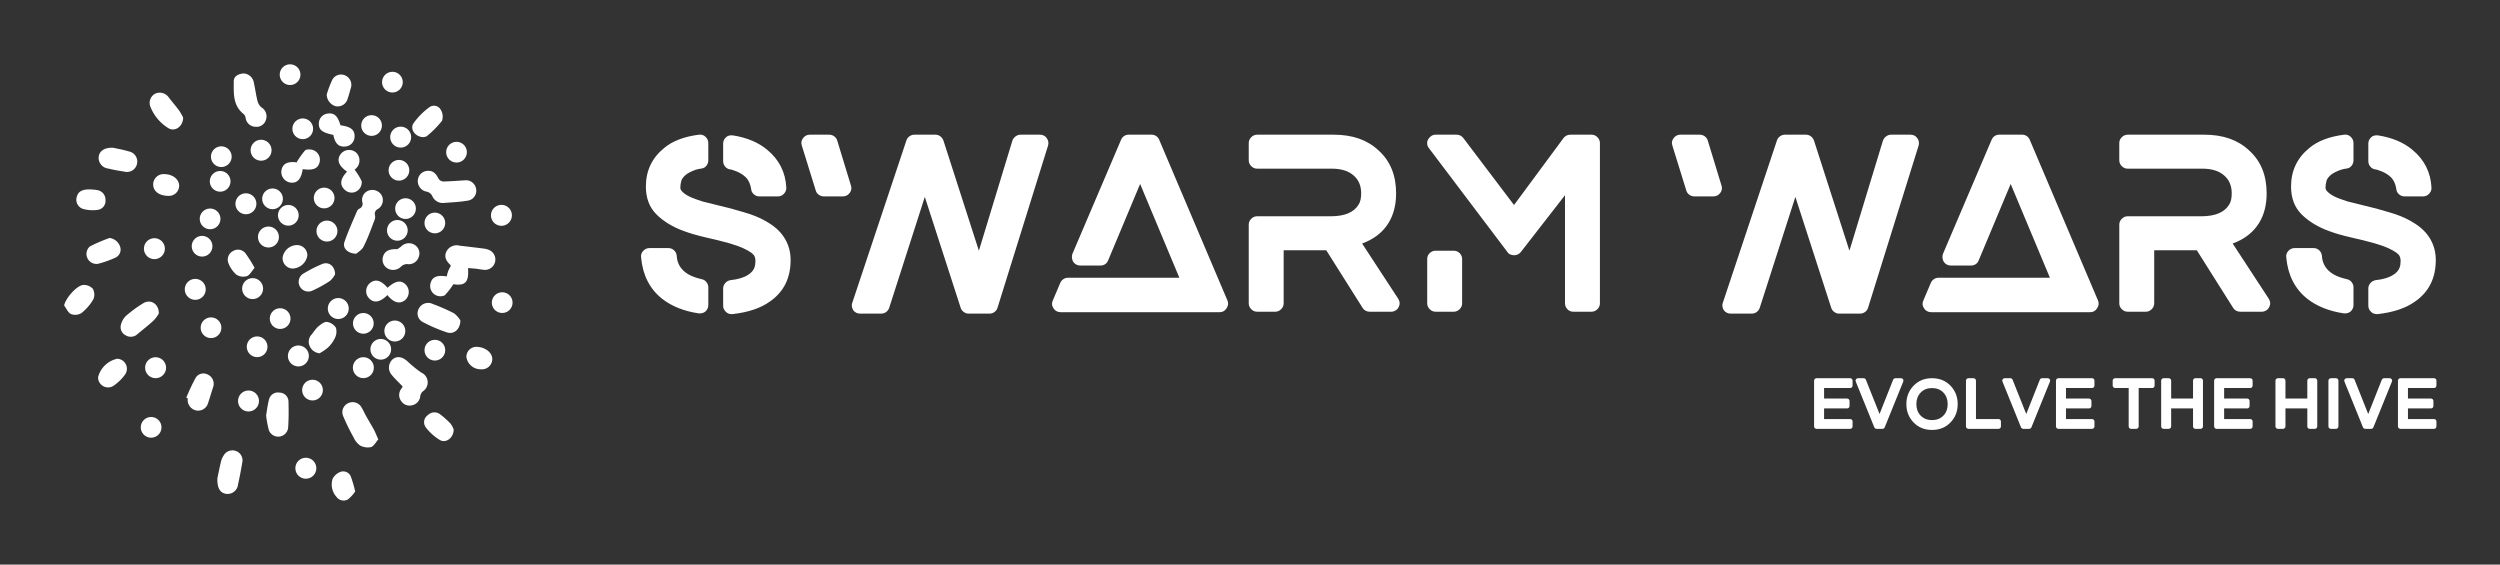 
        <svg xmlns="http://www.w3.org/2000/svg" xmlns:xlink="http://www.w3.org/1999/xlink" version="1.1" width="3162.153" height="714.116" viewBox="0 0 3162.153 714.116">
			
			<rect x="0" y="0" width="3162.153" height="714.116" fill="#333333" stroke="none"/>
			
			<g transform="scale(8.108) translate(10, 10)">
				<defs id="SvgjsDefs3619"/><g id="SvgjsG3620" featureKey="5TMTKC-0" transform="matrix(19.489,0,0,19.489,-13.738,-14.662)" fill="#fff"><title xmlns="http://www.w3.org/2000/svg">abstract</title><path xmlns="http://www.w3.org/2000/svg" d="M3.938,2.385c.009.114-.023.144-.117.129a.582.582,0,0,1-.069.089.082.082,0,0,1-.114-.096c.013-.051.052-.068.13-.055A.325.325,0,0,1,3.779,2.41.367.367,0,0,1,3.8,2.369l-.002-.008c-.032-.03-.055-.064-.032-.11a.092.092,0,0,1,.106-.045c.064.007.128.015.193.023a.152.152,0,0,1,.036.009.083.083,0,0,1-.036.161c-.021-.002-.043-.006-.064-.009C3.981,2.388,3.961,2.387,3.938,2.385Z"/><path xmlns="http://www.w3.org/2000/svg" d="M3.044,2.27c-.07-.001-.112-.046-.095-.094.029-.084.066-.165.101-.248a.045.045,0,0,1,.019-.019A.041.041,0,0,0,3.092,1.857a.079.079,0,0,1,.056-.094.086.086,0,0,1,.099.04.083.083,0,0,1-.03.109.042.042,0,0,0-.023.052.067.067,0,0,1-.004.036c-.027.07-.052.142-.086.209C3.091,2.239,3.058,2.257,3.044,2.27Z"/><path xmlns="http://www.w3.org/2000/svg" d="M3.741,1.864a.091.091,0,0,1-.09-.058.068.068,0,0,0-.04-.032.086.086,0,0,1-.075-.086.081.081,0,0,1,.069-.08c.044-.008.074.014.096.06a.051.051,0,0,0,.038.024c.057-.001.114-.006.17-.009a.082.082,0,0,1,.094.069.08.08,0,0,1-.073.094C3.866,1.857,3.801,1.859,3.741,1.864Z"/><path xmlns="http://www.w3.org/2000/svg" d="M3.415,3.333c-.031-.033-.061-.06-.086-.091a.089.089,0,0,1,.004-.125c.035-.031.081-.023.123.017a1.022,1.022,0,0,0,.107.087.086.086,0,0,1,.012.152.066.066,0,0,0-.019.035.082.082,0,0,1-.065.075.079.079,0,0,1-.086-.031.081.081,0,0,1,.001-.103Z"/><path xmlns="http://www.w3.org/2000/svg" d="M2.143.827a.088.088,0,0,1,.081.076c.011.048.017.097.029.145a.101.101,0,0,0,.032.051A.084.084,0,0,1,2.32,1.2a.078.078,0,0,1-.083.054.081.081,0,0,1-.079-.071A.057.057,0,0,0,2.142,1.152c-.088-.069-.079-.168-.079-.262C2.063.848,2.101.83,2.143.827Z"/><path xmlns="http://www.w3.org/2000/svg" d="M3.22,3.756c-.019.022-.035.054-.058.062a.127.127,0,0,1-.088-.013.153.153,0,0,1-.051-.063,1.694,1.694,0,0,1-.083-.169.079.079,0,0,1,.038-.106.081.081,0,0,1,.11.038c.012.018.02.038.03.057.023.041.048.082.071.124C3.198,3.705,3.206,3.726,3.22,3.756Z"/><path xmlns="http://www.w3.org/2000/svg" d="M3.877,2.804c-.001.072-.052.114-.107.096a1.229,1.229,0,0,1-.19-.081.078.078,0,0,1-.037-.107.084.084,0,0,1,.114-.039,1.482,1.482,0,0,1,.169.074A.202.202,0,0,1,3.877,2.804Z"/><path xmlns="http://www.w3.org/2000/svg" d="M2.322,3.564c.007-.042.012-.085.023-.126a.073.073,0,0,1,.085-.056.072.072,0,0,1,.071.072c.002.07.002.141-.003.211a.08.08,0,0,1-.154.018A.816.816,0,0,1,2.322,3.564Z"/><path xmlns="http://www.w3.org/2000/svg" d="M1.932,4.068c.006-.031.017-.085.03-.139A.149.149,0,0,1,1.981,3.887a.081.081,0,0,1,.099-.038.08.08,0,0,1,.051.093q-.015.089-.034.177a.084.084,0,0,1-.096.073C1.955,4.185,1.929,4.147,1.932,4.068Z"/><path xmlns="http://www.w3.org/2000/svg" d="M1.463,2.749a.291.291,0,0,1-.04.054c-.041.039-.086.073-.13.11a.078.078,0,0,1-.094.011.073.073,0,0,1-.039-.086.147.147,0,0,1,.04-.07.986.986,0,0,1,.141-.103C1.398,2.632,1.465,2.672,1.463,2.749Z"/><path xmlns="http://www.w3.org/2000/svg" d="M1.658,1.181c-.002.075-.07.116-.12.083a.353.353,0,0,1-.141-.167A.084.084,0,0,1,1.434.989a.088.088,0,0,1,.11.032c.027.035.057.069.083.105A.431.431,0,0,1,1.658,1.181Z"/><path xmlns="http://www.w3.org/2000/svg" d="M3.293,2.601c-.059.059-.109.067-.147.026a.083.083,0,0,1,.005-.12c.043-.038.092-.025.143.036.063-.058.111-.065.149-.022a.086.086,0,0,1-.008.12C3.391,2.676,3.342,2.663,3.293,2.601Z"/><path xmlns="http://www.w3.org/2000/svg" d="M1.097,1.422c.032.007.08.015.125.029a.083.083,0,1,1-.039.161c-.043-.006-.085-.014-.127-.024a.086.086,0,0,1-.074-.096C.989,1.447,1.029,1.419,1.097,1.422Z"/><path xmlns="http://www.w3.org/2000/svg" d="M2.615,1.593c-.012.079-.043.114-.096.108a.086.086,0,0,1-.075-.094c.008-.057.049-.078.122-.068a.705.705,0,0,1,.067-.095c.01-.011.038-.01.057-.006a.082.082,0,0,1,.06.1C2.737,1.589,2.699,1.605,2.615,1.593Z"/><path xmlns="http://www.w3.org/2000/svg" d="M2.97,1.613c-.068-.046-.085-.095-.051-.141a.086.086,0,0,1,.123-.012.088.088,0,0,1-.012.137.495.495,0,0,1,.057.093.083.083,0,0,1-.02.063.079.079,0,0,1-.115.006C2.909,1.72,2.914,1.672,2.97,1.613Z"/><path xmlns="http://www.w3.org/2000/svg" d="M2.917,1.242c.083.011.115.037.113.091a.08.08,0,0,1-.074.079c-.053.005-.082-.023-.096-.093-.091-.019-.118-.041-.116-.094a.081.081,0,0,1,.072-.077C2.868,1.142,2.895,1.167,2.917,1.242Z"/><path xmlns="http://www.w3.org/2000/svg" d="M1.683,3.423a1.593,1.593,0,0,1,.075-.16.073.073,0,0,1,.098-.025.081.081,0,0,1,.041.102c-.013.042-.026.084-.04.127a.083.083,0,0,1-.094.058A.086.086,0,0,1,1.695,3.428Z"/><path xmlns="http://www.w3.org/2000/svg" d="M2.874,2.435a.182.182,0,0,1-.041.053,1,1,0,0,1-.137.076A.077.077,0,0,1,2.624,2.427a1.124,1.124,0,0,1,.148-.075C2.823,2.332,2.873,2.368,2.874,2.435Z"/><path xmlns="http://www.w3.org/2000/svg" d="M3.371,2.234a.205.205,0,0,0,.031-.021.087.087,0,0,1,.11-.013.08.08,0,0,1,.031.098.083.083,0,0,1-.092.055.072.072,0,0,0-.046.017.089.089,0,0,1-.109.019.081.081,0,0,1-.038-.096C3.269,2.252,3.306,2.23,3.371,2.234Z"/><path xmlns="http://www.w3.org/2000/svg" d="M3.58,1.337c-.063-.001-.109-.063-.079-.11a.565.565,0,0,1,.13-.131.062.062,0,0,1,.089.022.105.105,0,0,1,.01.088.785.785,0,0,1-.118.12C3.604,1.335,3.587,1.335,3.58,1.337Z"/><path xmlns="http://www.w3.org/2000/svg" d="M1.069,2.144a.103.103,0,0,1,.084.069.071.071,0,0,1-.038.089.81.81,0,0,1-.139.049.08.08,0,0,1-.065-.139A1.274,1.274,0,0,1,1.069,2.144Z"/><path xmlns="http://www.w3.org/2000/svg" d="M.705,2.684c.013-.06.104-.163.156-.164a.097.097,0,0,1,.074.031.096.096,0,0,1,.004.084.392.392,0,0,1-.095.11.096.096,0,0,1-.084.008C.736,2.742.723,2.708.705,2.684Z"/><path xmlns="http://www.w3.org/2000/svg" d="M2.75,3.067a.095.095,0,0,1-.08-.059.084.084,0,0,1,.019-.094.571.571,0,0,1,.044-.056c.022-.018.05-.043.074-.042a.102.102,0,0,1,.074.047.117.117,0,0,1-.01.085.255.255,0,0,1-.056.075A.4.4,0,0,1,2.75,3.067Z"/><path xmlns="http://www.w3.org/2000/svg" d="M3.823,3.676c.001.067-.06.113-.109.086a.411.411,0,0,1-.114-.102.069.069,0,0,1,.018-.099.074.074,0,0,1,.101-.002.631.631,0,0,1,.079.071A.176.176,0,0,1,3.823,3.676Z"/><path xmlns="http://www.w3.org/2000/svg" d="M1.129,3.111a.08.08,0,0,1,.064.126.381.381,0,0,1-.095.092A.08.08,0,0,1,.977,3.258.203.203,0,0,1,1.129,3.111Z"/><path xmlns="http://www.w3.org/2000/svg" d="M2.807.996A.843.843,0,0,1,2.852.877.08.08,0,0,1,2.955.843a.082.082,0,0,1,.044.104c-.008.028-.015.056-.025.084a.082.082,0,0,1-.097.058A.1.1,0,0,1,2.807.996Z"/><path xmlns="http://www.w3.org/2000/svg" d="M.927,1.756a.282.282,0,0,1,.043.005.077.077,0,0,1,.066.078A.072.072,0,0,1,.975,1.919a.292.292,0,0,1-.113-.006A.077.077,0,0,1,.806,1.816C.817,1.771.853,1.751.927,1.756Z"/><path xmlns="http://www.w3.org/2000/svg" d="M3.035,4.173a.266.266,0,0,1-.06.065.071.071,0,0,1-.091-.023.147.147,0,0,1-.03-.142.116.116,0,0,1,.067-.058.066.066,0,0,1,.081.044A1.024,1.024,0,0,1,3.035,4.173Z"/><path xmlns="http://www.w3.org/2000/svg" d="M2.23,2.383c-.024.027-.039.059-.063.067a.102.102,0,0,1-.084-.013.239.239,0,0,1-.062-.089.077.077,0,0,1,.036-.099.076.076,0,0,1,.1.018A1.202,1.202,0,0,1,2.23,2.383Z"/><path xmlns="http://www.w3.org/2000/svg" d="M1.507,1.633c.069.001.12.042.119.096a.082.082,0,0,1-.085.078c-.074-0-.122-.036-.123-.09A.083.083,0,0,1,1.507,1.633Z"/><path xmlns="http://www.w3.org/2000/svg" d="M4.014,3.016c.069.004.123.052.118.104a.083.083,0,0,1-.093.075.114.114,0,0,1-.114-.1A.08.08,0,0,1,4.014,3.016Z"/><path xmlns="http://www.w3.org/2000/svg" d="M2.454,2.3a.118.118,0,0,1,.119-.099.082.082,0,0,1,.079.085.125.125,0,0,1-.117.103A.083.083,0,0,1,2.454,2.3Z"/><circle xmlns="http://www.w3.org/2000/svg" cx="2.434" cy="2.789" r="0.083" transform="translate(-0.44 5.122) rotate(-87.949)"/><circle xmlns="http://www.w3.org/2000/svg" cx="2.214" cy="2.549" r="0.084" transform="translate(-0.01 0.009) rotate(-0.221)"/><circle xmlns="http://www.w3.org/2000/svg" cx="2.16" cy="1.87" r="0.084" transform="translate(0.257 4.001) rotate(-89.111)"/><circle xmlns="http://www.w3.org/2000/svg" cx="2.282" cy="1.442" r="0.084" transform="translate(-0.003 0.004) rotate(-0.107)"/><circle xmlns="http://www.w3.org/2000/svg" cx="1.437" cy="3.183" r="0.084" transform="translate(-1.768 4.569) rotate(-89.094)"/><circle xmlns="http://www.w3.org/2000/svg" cx="2.373" cy="1.83" r="0.083" transform="translate(0.478 4.152) rotate(-88.407)"/><circle xmlns="http://www.w3.org/2000/svg" cx="3.399" cy="1.337" r="0.084" transform="translate(-0.048 0.129) rotate(-2.162)"/><circle xmlns="http://www.w3.org/2000/svg" cx="3.386" cy="1.602" r="0.083" transform="translate(1.538 4.861) rotate(-85.773)"/><circle xmlns="http://www.w3.org/2000/svg" cx="1.964" cy="1.493" r="0.083" transform="translate(0.382 3.387) rotate(-87.379)"/><circle xmlns="http://www.w3.org/2000/svg" cx="2.693" cy="3.362" r="0.083" transform="translate(-0.75 5.95) rotate(-88.236)"/><circle xmlns="http://www.w3.org/2000/svg" cx="4.205" cy="1.963" r="0.084" transform="translate(2.076 6.086) rotate(-87.708)"/><circle xmlns="http://www.w3.org/2000/svg" cx="3.1" cy="3.182" r="0.084" transform="translate(-0.047 0.047) rotate(-0.858)"/><circle xmlns="http://www.w3.org/2000/svg" cx="2.181" cy="3.449" r="0.084"/><circle xmlns="http://www.w3.org/2000/svg" cx="1.874" cy="1.991" r="0.083" transform="translate(-0.067 0.065) rotate(-1.946)"/><circle xmlns="http://www.w3.org/2000/svg" cx="1.428" cy="2.23" r="0.084" transform="translate(-0.03 0.019) rotate(-0.767)"/><circle xmlns="http://www.w3.org/2000/svg" cx="3.372" cy="2.083" r="0.083" transform="matrix(1, -0.005, 0.005, 1, -0.01, 0.017)"/><circle xmlns="http://www.w3.org/2000/svg" cx="2.9" cy="2.709" r="0.084" transform="translate(-0.031 0.033) rotate(-0.65)"/><circle xmlns="http://www.w3.org/2000/svg" cx="3.167" cy="1.244" r="0.083" transform="translate(1.907 4.405) rotate(-89.727)"/><circle xmlns="http://www.w3.org/2000/svg" cx="1.881" cy="2.862" r="0.083" transform="translate(-1.001 4.713) rotate(-89.389)"/><circle xmlns="http://www.w3.org/2000/svg" cx="3.672" cy="2.024" r="0.083" transform="translate(1.574 5.654) rotate(-88.83)"/><circle xmlns="http://www.w3.org/2000/svg" cx="2.58" cy="3.088" r="0.084" transform="translate(-0.524 5.649) rotate(-89.639)"/><circle xmlns="http://www.w3.org/2000/svg" cx="2.614" cy="1.27" r="0.083" transform="translate(1.232 3.826) rotate(-87.492)"/><circle xmlns="http://www.w3.org/2000/svg" cx="1.402" cy="3.661" r="0.083" transform="translate(-2.273 5.026) rotate(-89.439)"/><circle xmlns="http://www.w3.org/2000/svg" cx="2.64" cy="3.987" r="0.084" transform="translate(-1.385 6.569) rotate(-89.167)"/><circle xmlns="http://www.w3.org/2000/svg" cx="2.514" cy="0.837" r="0.083" transform="translate(-0.017 0.052) rotate(-1.184)"/><circle xmlns="http://www.w3.org/2000/svg" cx="2.809" cy="2.089" r="0.084" transform="translate(-0.046 0.063) rotate(-1.278)"/><circle xmlns="http://www.w3.org/2000/svg" cx="1.755" cy="2.555" r="0.084" transform="translate(-0.004 0.003) rotate(-0.084)"/><circle xmlns="http://www.w3.org/2000/svg" cx="2.341" cy="2.136" r="0.084" transform="translate(0.159 4.435) rotate(-88.874)"/><circle xmlns="http://www.w3.org/2000/svg" cx="1.809" cy="2.21" r="0.083" transform="translate(-0.425 3.989) rotate(-89.222)"/><circle xmlns="http://www.w3.org/2000/svg" cx="3.333" cy="0.897" r="0.083" transform="translate(2.379 4.214) rotate(-89.019)"/><circle xmlns="http://www.w3.org/2000/svg" cx="3.438" cy="1.909" r="0.083" transform="translate(-0.036 0.066) rotate(-1.095)"/><circle xmlns="http://www.w3.org/2000/svg" cx="4.212" cy="2.662" r="0.083" transform="translate(1.482 6.83) rotate(-89.074)"/><circle xmlns="http://www.w3.org/2000/svg" cx="1.954" cy="1.69" r="0.083" transform="translate(0.261 3.642) rotate(-89.908)"/><circle xmlns="http://www.w3.org/2000/svg" cx="3.353" cy="2.888" r="0.084" transform="translate(0.453 6.232) rotate(-89.806)"/><circle xmlns="http://www.w3.org/2000/svg" cx="3.1" cy="2.828" r="0.083" transform="translate(0.254 5.911) rotate(-89.665)"/><circle xmlns="http://www.w3.org/2000/svg" cx="3.846" cy="1.457" r="0.083" transform="translate(-0.022 0.06) rotate(-0.885)"/><circle xmlns="http://www.w3.org/2000/svg" cx="3.24" cy="3.035" r="0.083" transform="translate(-0.028 0.03) rotate(-0.526)"/><circle xmlns="http://www.w3.org/2000/svg" cx="3.672" cy="3.042" r="0.083" transform="translate(0.604 6.692) rotate(-89.582)"/><circle xmlns="http://www.w3.org/2000/svg" cx="2.787" cy="1.824" r="0.083" transform="translate(-0.023 0.035) rotate(-0.714)"/><circle xmlns="http://www.w3.org/2000/svg" cx="2.5" cy="1.963" r="0.083" transform="translate(-0.039 0.05) rotate(-1.146)"/><circle xmlns="http://www.w3.org/2000/svg" cx="2.25" cy="3.015" r="0.083"/></g><g id="SvgjsG3621" featureKey="7UBp9i-0" transform="matrix(1.866,0,0,1.866,88.78,1.681)" fill="#fff"><path d="M11.4 12.42 q0.86 0.54 1.31 1.32 t0.45 1.74 q0 2.26 -1.72 3.46 q-1.16 0.84 -3.14 1.06 l-0.08 0 q-0.28 0 -0.46 -0.18 q-0.24 -0.22 -0.24 -0.52 l0 -1.44 q0 -0.26 0.18 -0.46 t0.44 -0.24 q0.94 -0.1 1.46 -0.44 q0.4 -0.24 0.54 -0.62 q0.08 -0.22 0.08 -0.56 q0 -0.22 -0.08 -0.38 t-0.28 -0.3 q-0.58 -0.4 -1.5 -0.68 l-0.32 -0.1 q-1 -0.28 -1.84 -0.46 q-0.18 -0.04 -0.58 -0.14 l-0.22 -0.06 q-0.72 -0.18 -1.52 -0.5 q-1.18 -0.5 -1.94 -1.26 q-0.88 -0.88 -0.88 -2.32 q0 -1.98 1.52 -3.22 q1.04 -0.88 2.92 -1.12 q0.32 -0.04 0.55 0.18 t0.23 0.52 l0 1.44 q0 0.26 -0.16 0.46 t-0.41 0.23 t-0.51 0.11 q-0.58 0.22 -0.82 0.43 t-0.34 0.43 q-0.1 0.34 -0.1 0.64 q0 0.16 0.18 0.34 q0.28 0.28 0.82 0.5 q0.24 0.1 0.84 0.3 l2.5 0.62 l0.12 0.04 q0.94 0.26 1.36 0.4 q0.94 0.32 1.64 0.78 z M8.06 7.9 q-0.24 -0.06 -0.39 -0.25 t-0.15 -0.45 l0 -1.46 q0 -0.32 0.26 -0.54 q0.1 -0.1 0.26 -0.13 t0.3 -0.01 q1.76 0.28 2.86 1.2 q1.5 1.24 1.6 3.16 q0.02 0.28 -0.19 0.51 t-0.51 0.23 l-1.56 0 q-0.26 0 -0.46 -0.18 t-0.22 -0.44 q-0.08 -0.52 -0.34 -0.86 q-0.42 -0.5 -1.3 -0.76 q-0.06 0 -0.08 -0.02 l-0.08 0 z M5.72 17.08 q0.24 0.04 0.4 0.24 t0.16 0.44 l0 1.48 q0 0.32 -0.24 0.54 q-0.2 0.16 -0.46 0.16 l-0.1 0 q-1.86 -0.28 -3.06 -1.22 q-1.56 -1.24 -1.76 -3.46 q-0.04 -0.32 0.18 -0.55 t0.52 -0.23 l1.58 0 q0.28 0 0.48 0.19 t0.22 0.47 q0.06 1 0.98 1.54 q0.42 0.24 1.1 0.4 z M34.58 5.3 q0.2 0.28 0.1 0.62 l-4.22 13.54 q-0.06 0.22 -0.25 0.36 t-0.43 0.14 l-1.74 0 q-0.22 0 -0.41 -0.14 t-0.25 -0.34 l-3 -9.28 l-2.98 9.28 q-0.08 0.22 -0.26 0.35 t-0.42 0.13 l-1.74 0 q-0.36 0 -0.58 -0.28 q-0.2 -0.34 -0.08 -0.64 l4.52 -13.56 q0.06 -0.2 0.25 -0.34 t0.41 -0.14 l1.76 0 q0.24 0 0.42 0.14 t0.26 0.36 l2.96 9.2 l2.8 -9.2 q0.08 -0.22 0.27 -0.36 t0.41 -0.14 l1.62 0 q0.38 0 0.58 0.3 z M17.06 5.5 l1.14 3.74 q0.12 0.34 -0.1 0.63 t-0.58 0.29 l-1.58 0 q-0.24 0 -0.43 -0.14 t-0.25 -0.36 l-1.16 -3.74 q-0.12 -0.34 0.1 -0.63 t0.56 -0.29 l1.62 0 q0.24 0 0.43 0.14 t0.25 0.36 z M49.68 18.86 q0.14 0.32 -0.07 0.65 t-0.57 0.33 l-13.32 0 q-0.18 0 -0.34 -0.09 t-0.24 -0.23 q-0.22 -0.32 -0.06 -0.66 l0.62 -1.46 q0.08 -0.2 0.26 -0.32 t0.38 -0.12 l9.32 0 l-3.28 -7.84 l-2.68 6.4 q-0.08 0.2 -0.25 0.31 t-0.39 0.11 l-1.68 0 q-0.38 0 -0.6 -0.32 q-0.08 -0.14 -0.1 -0.32 t0.04 -0.34 l4.06 -9.52 q0.08 -0.2 0.25 -0.32 t0.39 -0.12 l1.92 0 q0.22 0 0.39 0.12 t0.25 0.32 z M60.94 14.1 l3.02 4.62 q0.22 0.36 0.02 0.72 q-0.08 0.16 -0.25 0.26 t-0.35 0.1 l-1.82 0 q-0.18 0 -0.34 -0.09 t-0.24 -0.23 l-3.04 -4.82 l-3.56 0 l0 4.44 q0 0.28 -0.21 0.49 t-0.49 0.21 l-1.52 0 q-0.28 0 -0.49 -0.21 t-0.21 -0.49 l0 -6.58 q0 -0.28 0.21 -0.49 t0.49 -0.21 l6.16 0 q1.76 0 2.34 -1 q0.2 -0.32 0.2 -0.92 q0 -0.94 -0.62 -1.48 q-0.64 -0.58 -1.84 -0.58 l-6.24 0 q-0.28 0 -0.49 -0.21 t-0.21 -0.49 l0 -1.44 q0 -0.28 0.21 -0.49 t0.49 -0.21 l6.42 0 q2.34 0 3.74 1.32 q1.46 1.32 1.46 3.58 q0 1.46 -0.64 2.49 t-1.86 1.57 z M80.12 5 q0.28 0 0.49 0.21 t0.21 0.49 l0 13.4 q0 0.28 -0.21 0.49 t-0.49 0.21 l-1.52 0 q-0.3 0 -0.5 -0.21 t-0.2 -0.49 l0 -9.04 l-3.7 4.76 q-0.22 0.26 -0.56 0.26 l0 0 q-0.16 0 -0.32 -0.07 t-0.24 -0.21 l-6.56 -8.68 q-0.12 -0.14 -0.14 -0.35 t0.08 -0.38 t0.26 -0.28 t0.36 -0.11 l1.76 0 q0.34 0 0.56 0.28 l4.24 5.6 l4.14 -5.6 q0.22 -0.28 0.58 -0.28 l1.76 0 z M68.6 14.7 q0.28 0 0.49 0.2 t0.21 0.5 l0 3.7 q0 0.28 -0.21 0.49 t-0.49 0.21 l-1.52 0 q-0.28 0 -0.49 -0.21 t-0.21 -0.49 l0 -3.7 q0 -0.3 0.21 -0.5 t0.49 -0.2 l1.52 0 z M107.36 5.3 q0.2 0.28 0.1 0.62 l-4.22 13.54 q-0.06 0.22 -0.25 0.36 t-0.43 0.14 l-1.74 0 q-0.22 0 -0.41 -0.14 t-0.25 -0.34 l-3 -9.28 l-2.98 9.28 q-0.08 0.22 -0.26 0.35 t-0.42 0.13 l-1.74 0 q-0.36 0 -0.58 -0.28 q-0.2 -0.34 -0.08 -0.64 l4.52 -13.56 q0.06 -0.2 0.25 -0.34 t0.41 -0.14 l1.76 0 q0.24 0 0.42 0.14 t0.26 0.36 l2.96 9.2 l2.8 -9.2 q0.08 -0.22 0.27 -0.36 t0.41 -0.14 l1.62 0 q0.38 0 0.58 0.3 z M89.84 5.5 l1.14 3.74 q0.12 0.34 -0.1 0.63 t-0.58 0.29 l-1.58 0 q-0.24 0 -0.43 -0.14 t-0.25 -0.36 l-1.16 -3.74 q-0.12 -0.34 0.1 -0.63 t0.56 -0.29 l1.62 0 q0.24 0 0.43 0.14 t0.25 0.36 z M122.46 18.86 q0.14 0.32 -0.07 0.65 t-0.57 0.33 l-13.32 0 q-0.18 0 -0.34 -0.09 t-0.24 -0.23 q-0.22 -0.32 -0.06 -0.66 l0.62 -1.46 q0.08 -0.2 0.26 -0.32 t0.38 -0.12 l9.32 0 l-3.28 -7.84 l-2.68 6.4 q-0.08 0.2 -0.25 0.31 t-0.39 0.11 l-1.68 0 q-0.38 0 -0.6 -0.32 q-0.08 -0.14 -0.1 -0.32 t0.04 -0.34 l4.06 -9.52 q0.08 -0.2 0.25 -0.32 t0.39 -0.12 l1.92 0 q0.22 0 0.39 0.12 t0.25 0.32 z M133.72 14.1 l3.02 4.62 q0.22 0.36 0.02 0.72 q-0.08 0.16 -0.25 0.26 t-0.35 0.1 l-1.82 0 q-0.18 0 -0.34 -0.09 t-0.24 -0.23 l-3.04 -4.82 l-3.56 0 l0 4.44 q0 0.28 -0.21 0.49 t-0.49 0.21 l-1.52 0 q-0.28 0 -0.49 -0.21 t-0.21 -0.49 l0 -6.58 q0 -0.28 0.21 -0.49 t0.49 -0.21 l6.16 0 q1.76 0 2.34 -1 q0.2 -0.32 0.2 -0.92 q0 -0.94 -0.62 -1.48 q-0.64 -0.58 -1.84 -0.58 l-6.24 0 q-0.28 0 -0.49 -0.21 t-0.21 -0.49 l0 -1.44 q0 -0.28 0.21 -0.49 t0.49 -0.21 l6.42 0 q2.34 0 3.74 1.32 q1.46 1.32 1.46 3.58 q0 1.46 -0.64 2.49 t-1.86 1.57 z M148.94 12.42 q0.86 0.54 1.31 1.32 t0.45 1.74 q0 2.26 -1.72 3.46 q-1.16 0.84 -3.14 1.06 l-0.08 0 q-0.28 0 -0.46 -0.18 q-0.24 -0.22 -0.24 -0.52 l0 -1.44 q0 -0.26 0.18 -0.46 t0.44 -0.24 q0.94 -0.1 1.46 -0.44 q0.4 -0.24 0.54 -0.62 q0.08 -0.22 0.08 -0.56 q0 -0.22 -0.08 -0.38 t-0.28 -0.3 q-0.58 -0.4 -1.5 -0.68 l-0.32 -0.1 q-1 -0.28 -1.84 -0.46 q-0.18 -0.04 -0.58 -0.14 l-0.22 -0.06 q-0.72 -0.18 -1.52 -0.5 q-1.18 -0.5 -1.94 -1.26 q-0.88 -0.88 -0.88 -2.32 q0 -1.98 1.52 -3.22 q1.04 -0.88 2.92 -1.12 q0.32 -0.04 0.55 0.18 t0.23 0.52 l0 1.44 q0 0.26 -0.16 0.46 t-0.41 0.23 t-0.51 0.11 q-0.58 0.22 -0.82 0.43 t-0.34 0.43 q-0.1 0.34 -0.1 0.64 q0 0.16 0.18 0.34 q0.28 0.28 0.82 0.5 q0.24 0.1 0.84 0.3 l2.5 0.62 l0.12 0.04 q0.94 0.26 1.36 0.4 q0.94 0.32 1.64 0.78 z M145.6 7.9 q-0.24 -0.06 -0.39 -0.25 t-0.15 -0.45 l0 -1.46 q0 -0.32 0.26 -0.54 q0.1 -0.1 0.26 -0.13 t0.3 -0.01 q1.76 0.28 2.86 1.2 q1.5 1.24 1.6 3.16 q0.02 0.28 -0.19 0.51 t-0.51 0.23 l-1.56 0 q-0.26 0 -0.46 -0.18 t-0.22 -0.44 q-0.08 -0.52 -0.34 -0.86 q-0.42 -0.5 -1.3 -0.76 q-0.06 0 -0.08 -0.02 l-0.08 0 z M143.26 17.08 q0.24 0.04 0.4 0.24 t0.16 0.44 l0 1.48 q0 0.32 -0.24 0.54 q-0.2 0.16 -0.46 0.16 l-0.1 0 q-1.86 -0.28 -3.06 -1.22 q-1.56 -1.24 -1.76 -3.46 q-0.04 -0.32 0.18 -0.55 t0.52 -0.23 l1.58 0 q0.28 0 0.48 0.19 t0.22 0.47 q0.06 1 0.98 1.54 q0.42 0.24 1.1 0.4 z"/></g><g id="SvgjsG3622" featureKey="sloganFeature-0" transform="matrix(0.538,0,0,0.538,272.129,46.312)" fill="#fff"><path d="M12.08 5 q0.3 0 0.5 0.21 t0.2 0.49 l0 1.44 q0 0.28 -0.2 0.49 t-0.5 0.21 l-7.56 0 l0 3.06 l6.68 0 q0.3 0 0.5 0.21 t0.2 0.49 l0 1.46 q0 0.28 -0.2 0.49 t-0.5 0.21 l-6.68 0 l0 3.08 l7.56 0 q0.3 0 0.5 0.21 t0.2 0.49 l0 1.44 q0 0.28 -0.2 0.49 t-0.5 0.21 l-9.76 0 q-0.28 0 -0.49 -0.21 t-0.21 -0.49 l0 -13.28 q0 -0.28 0.21 -0.49 t0.49 -0.21 l9.76 0 z M26.84 5 q0.34 0 0.58 0.3 q0.2 0.34 0.06 0.66 l-5.38 13.28 q-0.08 0.2 -0.26 0.32 t-0.38 0.12 l-1.72 0 q-0.22 0 -0.39 -0.12 t-0.27 -0.32 l-5.38 -13.28 q-0.14 -0.36 0.08 -0.66 q0.1 -0.14 0.25 -0.22 t0.33 -0.08 l1.64 0 q0.2 0 0.38 0.12 t0.26 0.32 l3.96 9.94 l3.94 -9.94 q0.1 -0.2 0.27 -0.32 t0.39 -0.12 l1.64 0 z M35.82 5 q3.28 0 5.38 2.2 q2.06 2.16 2.06 5.3 t-2.06 5.3 q-2.1 2.2 -5.38 2.2 t-5.38 -2.2 q-2.06 -2.16 -2.06 -5.3 t2.06 -5.3 q2.1 -2.2 5.38 -2.2 z M35.82 17.14 q2.06 0 3.32 -1.32 q1.22 -1.28 1.22 -3.31 t-1.24 -3.34 t-3.3 -1.31 t-3.3 1.31 t-1.24 3.34 t1.22 3.31 q1.26 1.32 3.32 1.32 z M55.1 16.84 q0.3 0 0.5 0.21 t0.2 0.49 l0 1.44 q0 0.28 -0.2 0.49 t-0.5 0.21 l-8.74 0 q-0.28 0 -0.49 -0.21 t-0.21 -0.49 l0 -13.28 q0 -0.28 0.21 -0.49 t0.49 -0.21 l1.5 0 q0.28 0 0.49 0.21 t0.21 0.49 l0 11.14 l6.54 0 z M69.38 5 q0.34 0 0.58 0.3 q0.2 0.34 0.06 0.66 l-5.38 13.28 q-0.08 0.2 -0.26 0.32 t-0.38 0.12 l-1.72 0 q-0.22 0 -0.39 -0.12 t-0.27 -0.32 l-5.38 -13.28 q-0.14 -0.36 0.08 -0.66 q0.1 -0.14 0.25 -0.22 t0.33 -0.08 l1.64 0 q0.2 0 0.38 0.12 t0.26 0.32 l3.96 9.94 l3.94 -9.94 q0.1 -0.2 0.27 -0.32 t0.39 -0.12 l1.64 0 z M82.22 5 q0.3 0 0.5 0.21 t0.2 0.49 l0 1.44 q0 0.28 -0.2 0.49 t-0.5 0.21 l-7.56 0 l0 3.06 l6.68 0 q0.3 0 0.5 0.21 t0.2 0.49 l0 1.46 q0 0.28 -0.2 0.49 t-0.5 0.21 l-6.68 0 l0 3.08 l7.56 0 q0.3 0 0.5 0.21 t0.2 0.49 l0 1.44 q0 0.28 -0.2 0.49 t-0.5 0.21 l-9.76 0 q-0.28 0 -0.49 -0.21 t-0.21 -0.49 l0 -13.28 q0 -0.28 0.21 -0.49 t0.49 -0.21 l9.76 0 z M99.68 5 q0.28 0 0.48 0.21 t0.2 0.49 l0 1.44 q0 0.28 -0.2 0.49 t-0.48 0.21 l-3.94 0 l0 11.14 q0 0.28 -0.21 0.49 t-0.49 0.21 l-1.5 0 q-0.3 0 -0.5 -0.21 t-0.2 -0.49 l0 -11.14 l-3.94 0 q-0.28 0 -0.49 -0.21 t-0.21 -0.49 l0 -1.44 q0 -0.28 0.21 -0.49 t0.49 -0.21 l10.78 0 z M113.7 5 q0.28 0 0.48 0.21 t0.2 0.49 l0 13.28 q0 0.28 -0.2 0.49 t-0.48 0.21 l-1.52 0 q-0.28 0 -0.48 -0.21 t-0.2 -0.49 l0 -5.22 l-6.34 0 l0 5.22 q0 0.28 -0.21 0.49 t-0.49 0.21 l-1.5 0 q-0.28 0 -0.49 -0.21 t-0.21 -0.49 l0 -13.28 q0 -0.28 0.21 -0.49 t0.49 -0.21 l1.5 0 q0.28 0 0.49 0.21 t0.21 0.49 l0 5.2 l6.34 0 l0 -5.2 q0 -0.28 0.2 -0.49 t0.48 -0.21 l1.52 0 z M128.08 5 q0.3 0 0.5 0.21 t0.2 0.49 l0 1.44 q0 0.28 -0.2 0.49 t-0.5 0.21 l-7.56 0 l0 3.06 l6.68 0 q0.3 0 0.5 0.21 t0.2 0.49 l0 1.46 q0 0.28 -0.2 0.49 t-0.5 0.21 l-6.68 0 l0 3.08 l7.56 0 q0.3 0 0.5 0.21 t0.2 0.49 l0 1.44 q0 0.28 -0.2 0.49 t-0.5 0.21 l-9.76 0 q-0.28 0 -0.49 -0.21 t-0.21 -0.49 l0 -13.28 q0 -0.28 0.21 -0.49 t0.49 -0.21 l9.76 0 z M146.84 5 q0.28 0 0.48 0.21 t0.2 0.49 l0 13.28 q0 0.28 -0.2 0.49 t-0.48 0.21 l-1.52 0 q-0.28 0 -0.48 -0.21 t-0.2 -0.49 l0 -5.22 l-6.34 0 l0 5.22 q0 0.28 -0.21 0.49 t-0.49 0.21 l-1.5 0 q-0.28 0 -0.49 -0.21 t-0.21 -0.49 l0 -13.28 q0 -0.28 0.21 -0.49 t0.49 -0.21 l1.5 0 q0.28 0 0.49 0.21 t0.21 0.49 l0 5.2 l6.34 0 l0 -5.2 q0 -0.28 0.2 -0.49 t0.48 -0.21 l1.52 0 z M152.96 5 q0.28 0 0.49 0.21 t0.21 0.49 l0 13.28 q0 0.28 -0.21 0.49 t-0.49 0.21 l-1.5 0 q-0.28 0 -0.49 -0.21 t-0.21 -0.49 l0 -13.28 q0 -0.28 0.21 -0.49 t0.49 -0.21 l1.5 0 z M168.54 5 q0.34 0 0.58 0.3 q0.2 0.34 0.06 0.66 l-5.38 13.28 q-0.08 0.2 -0.26 0.32 t-0.38 0.12 l-1.72 0 q-0.22 0 -0.39 -0.12 t-0.27 -0.32 l-5.38 -13.28 q-0.14 -0.36 0.08 -0.66 q0.1 -0.14 0.25 -0.22 t0.33 -0.08 l1.64 0 q0.2 0 0.38 0.12 t0.26 0.32 l3.96 9.94 l3.94 -9.94 q0.1 -0.2 0.27 -0.32 t0.39 -0.12 l1.64 0 z M181.38 5 q0.3 0 0.5 0.21 t0.2 0.49 l0 1.44 q0 0.28 -0.2 0.49 t-0.5 0.21 l-7.56 0 l0 3.06 l6.68 0 q0.3 0 0.5 0.21 t0.2 0.49 l0 1.46 q0 0.28 -0.2 0.49 t-0.5 0.21 l-6.68 0 l0 3.08 l7.56 0 q0.3 0 0.5 0.21 t0.2 0.49 l0 1.44 q0 0.28 -0.2 0.49 t-0.5 0.21 l-9.76 0 q-0.28 0 -0.49 -0.21 t-0.21 -0.49 l0 -13.28 q0 -0.28 0.21 -0.49 t0.49 -0.21 l9.76 0 z"/></g>
			</g>
		</svg>
	